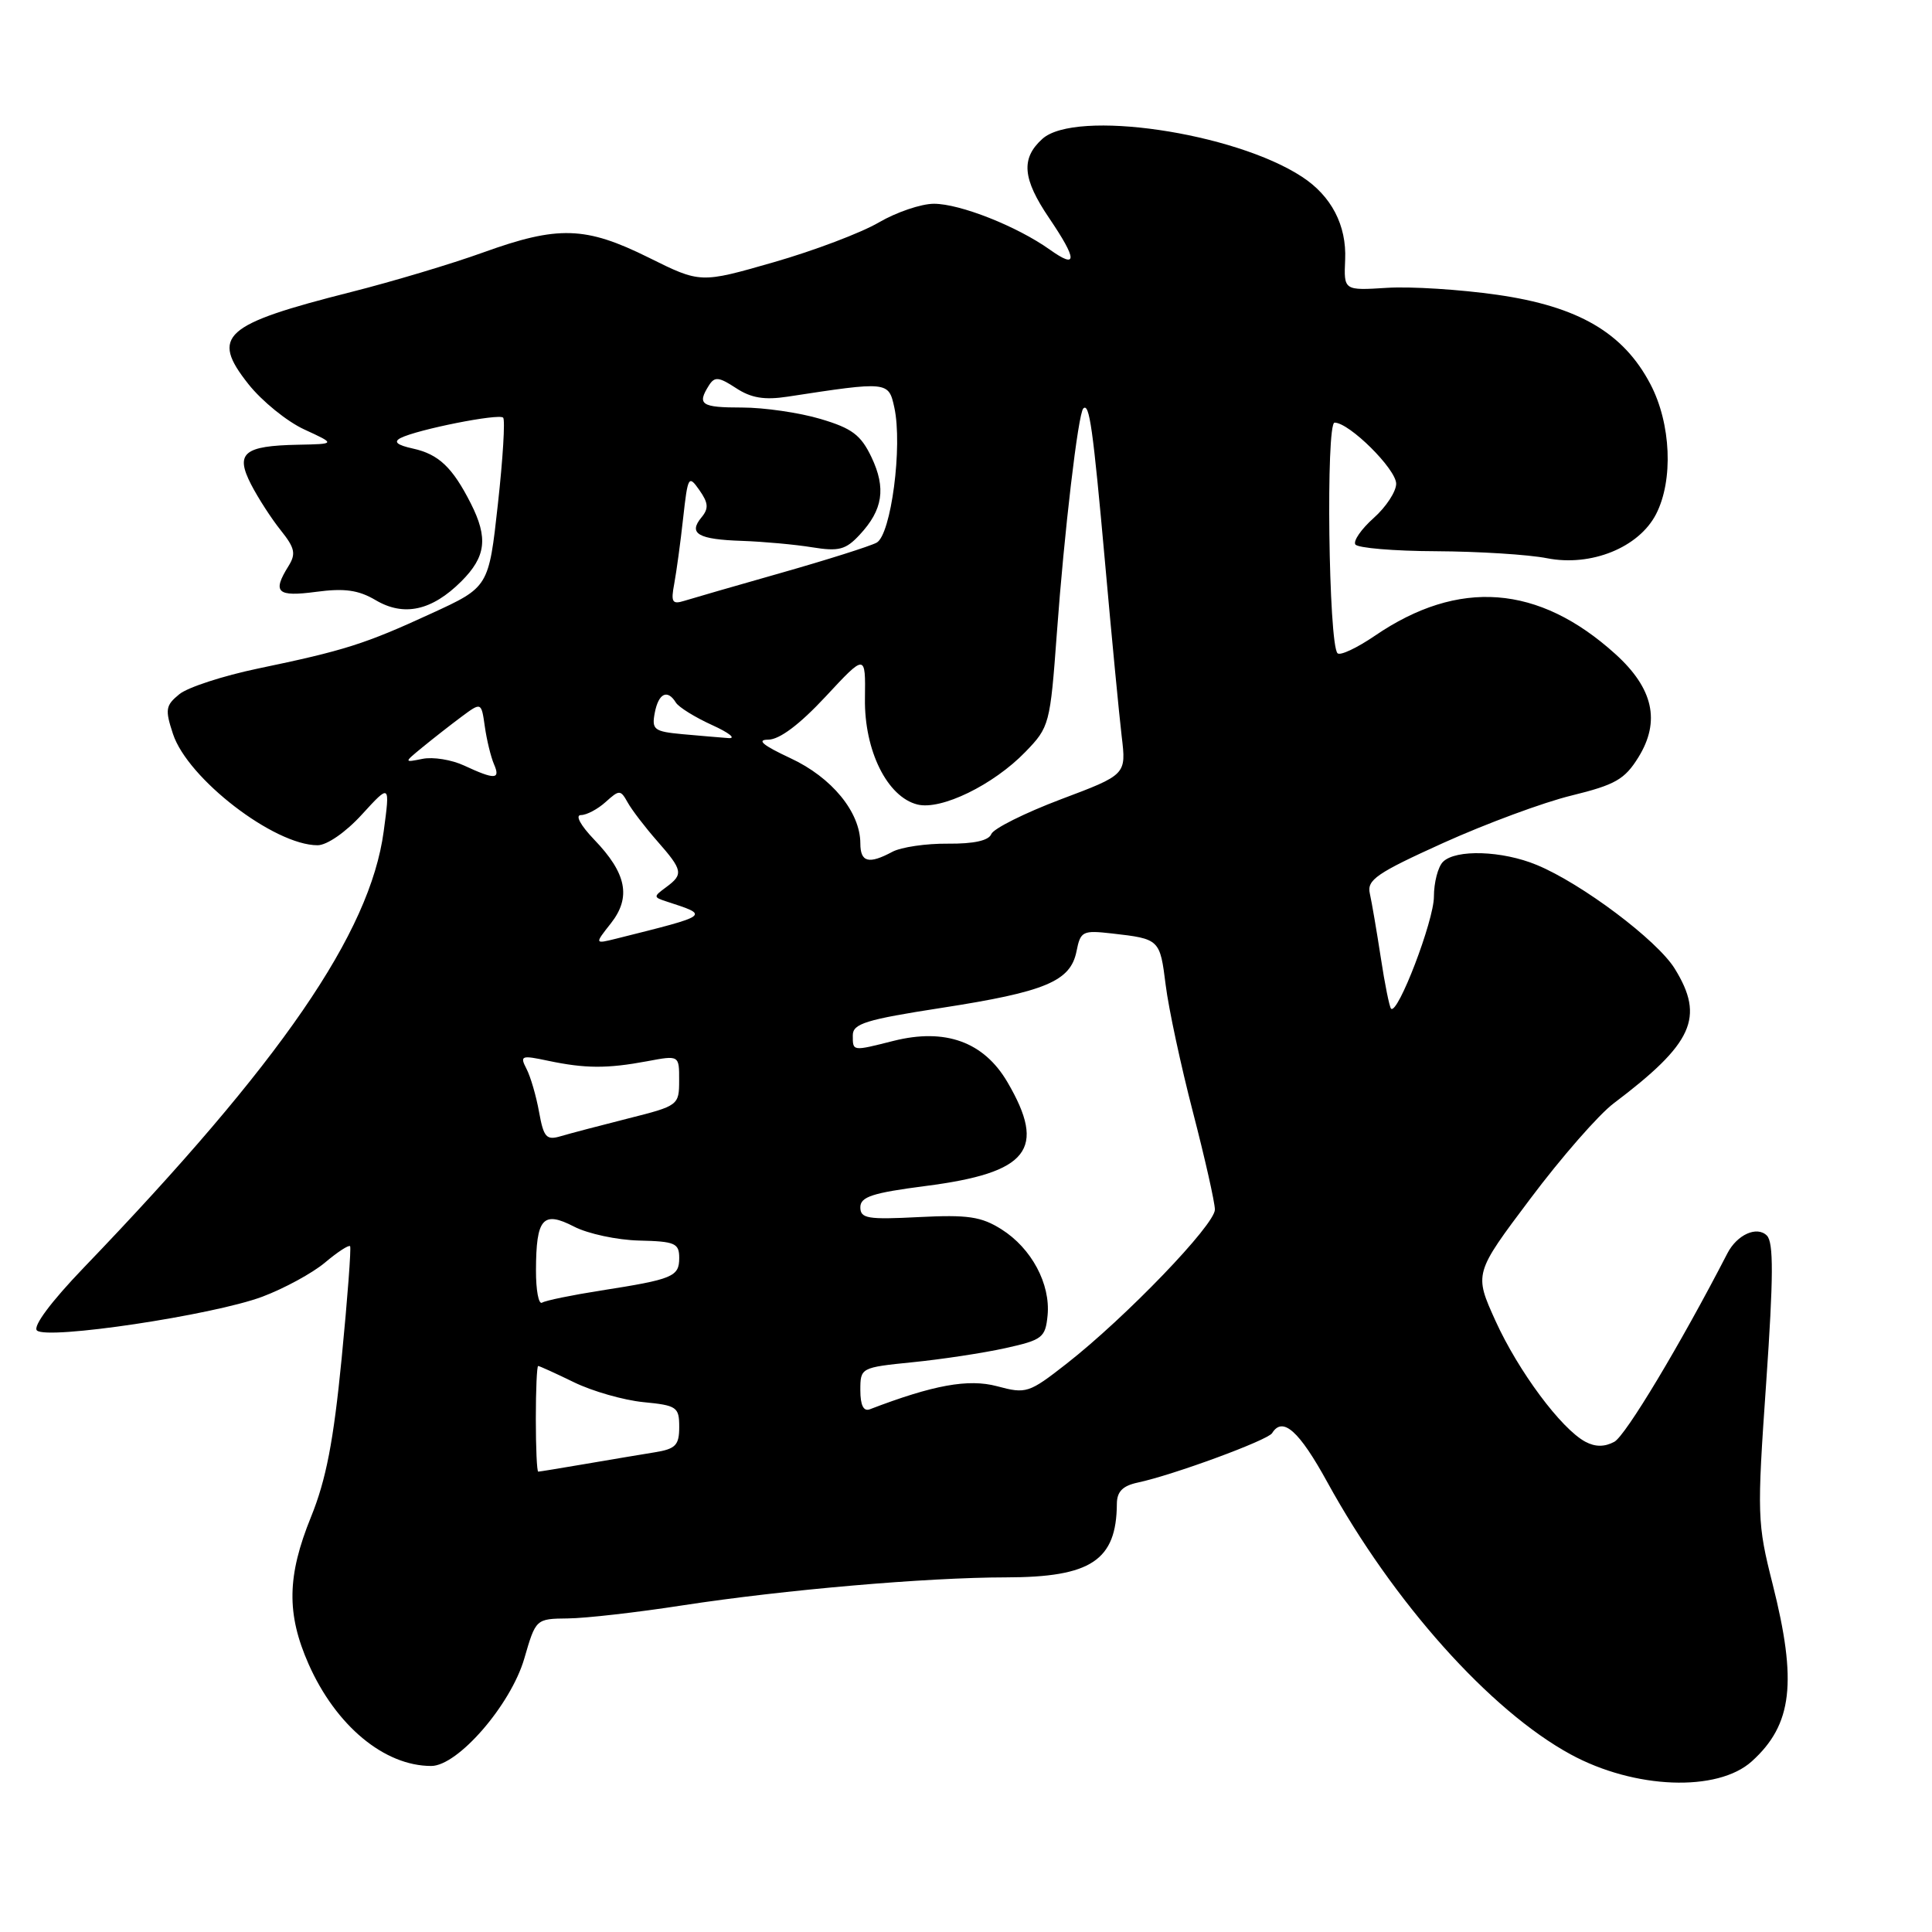 <?xml version="1.0" encoding="UTF-8" standalone="no"?>
<!DOCTYPE svg PUBLIC "-//W3C//DTD SVG 1.1//EN" "http://www.w3.org/Graphics/SVG/1.1/DTD/svg11.dtd" >
<svg xmlns="http://www.w3.org/2000/svg" xmlns:xlink="http://www.w3.org/1999/xlink" version="1.1" viewBox="0 0 256 256">
 <g >
 <path fill="currentColor"
d=" M 232.13 233.38 C 237.51 228.52 238.16 222.88 234.88 209.89 C 232.84 201.82 232.80 200.81 234.03 183.20 C 235.00 169.17 235.02 164.62 234.12 163.72 C 232.81 162.41 230.17 163.59 228.89 166.07 C 222.67 178.13 215.39 190.26 213.90 191.05 C 212.61 191.74 211.38 191.74 210.07 191.04 C 206.86 189.32 201.20 181.70 198.17 175.04 C 195.32 168.75 195.32 168.75 202.78 158.83 C 206.88 153.36 211.85 147.68 213.82 146.20 C 224.35 138.25 225.91 134.82 221.91 128.35 C 219.59 124.59 209.60 117.08 203.63 114.61 C 199.06 112.71 192.89 112.51 191.20 114.20 C 190.54 114.86 190.00 116.94 190.00 118.82 C 190.00 121.99 185.20 134.53 184.32 133.65 C 184.11 133.44 183.49 130.39 182.96 126.88 C 182.42 123.37 181.77 119.56 181.51 118.40 C 181.10 116.59 182.39 115.70 191.27 111.68 C 196.90 109.14 204.53 106.31 208.24 105.41 C 214.03 103.99 215.28 103.28 217.10 100.34 C 220.05 95.57 219.07 91.20 214.03 86.65 C 203.86 77.46 193.28 76.66 182.18 84.24 C 179.80 85.86 177.58 86.91 177.23 86.56 C 176.04 85.38 175.67 56.00 176.84 56.00 C 178.79 56.00 185.00 62.16 185.00 64.10 C 185.00 65.13 183.66 67.18 182.03 68.63 C 180.39 70.09 179.29 71.67 179.59 72.14 C 179.88 72.61 184.70 73.02 190.31 73.04 C 195.91 73.07 202.53 73.48 205.00 73.97 C 210.83 75.11 217.14 72.56 219.43 68.14 C 221.75 63.65 221.43 56.13 218.69 50.91 C 215.12 44.09 209.14 40.60 198.38 39.06 C 193.50 38.36 186.93 37.94 183.78 38.14 C 178.06 38.50 178.06 38.50 178.24 34.40 C 178.44 29.86 176.42 25.97 172.53 23.43 C 163.53 17.53 142.50 14.46 138.12 18.40 C 135.25 20.99 135.48 23.68 139.02 28.90 C 142.77 34.44 142.80 35.71 139.11 33.08 C 134.77 29.99 127.22 27.00 123.75 27.00 C 122.06 27.00 118.77 28.12 116.44 29.48 C 114.12 30.84 107.85 33.22 102.51 34.75 C 92.81 37.54 92.81 37.54 85.95 34.13 C 77.58 29.98 73.95 29.87 64.00 33.46 C 59.88 34.95 52.00 37.31 46.50 38.70 C 29.56 42.99 27.86 44.51 32.91 50.89 C 34.70 53.15 38.04 55.86 40.33 56.91 C 44.50 58.83 44.50 58.83 39.50 58.93 C 32.28 59.07 31.14 60.04 33.27 64.19 C 34.21 66.01 35.98 68.75 37.21 70.28 C 39.08 72.62 39.24 73.38 38.22 75.02 C 36.05 78.50 36.71 79.11 41.90 78.42 C 45.65 77.92 47.50 78.18 49.77 79.52 C 53.52 81.74 57.23 80.92 61.13 77.03 C 64.40 73.76 64.70 71.28 62.38 66.70 C 59.96 61.93 58.13 60.19 54.73 59.44 C 52.60 58.97 52.10 58.55 53.08 58.04 C 55.30 56.91 66.10 54.76 66.67 55.34 C 66.95 55.62 66.64 60.79 65.97 66.82 C 64.76 77.80 64.76 77.80 57.13 81.30 C 48.36 85.34 45.64 86.20 34.16 88.59 C 29.57 89.55 24.89 91.07 23.77 91.98 C 21.94 93.47 21.85 94.01 22.92 97.25 C 24.87 103.18 36.33 112.00 42.08 112.00 C 43.32 112.00 45.81 110.28 47.96 107.92 C 51.69 103.84 51.69 103.84 50.84 110.17 C 49.03 123.63 37.26 140.75 11.07 168.00 C 6.77 172.48 4.34 175.74 4.89 176.29 C 6.17 177.57 28.21 174.27 34.76 171.82 C 37.66 170.73 41.39 168.70 43.06 167.30 C 44.72 165.90 46.22 164.92 46.39 165.13 C 46.55 165.33 46.05 172.03 45.27 180.00 C 44.19 191.00 43.21 196.07 41.21 201.00 C 38.03 208.83 37.95 213.84 40.89 220.50 C 44.51 228.67 50.92 234.00 57.14 234.00 C 60.67 234.00 67.68 225.91 69.47 219.77 C 71.00 214.50 71.00 214.50 75.25 214.45 C 77.59 214.43 84.45 213.65 90.50 212.71 C 103.86 210.66 122.74 209.02 133.30 209.01 C 144.57 209.00 147.94 206.76 147.99 199.27 C 148.00 197.65 148.75 196.88 150.75 196.45 C 155.46 195.45 167.98 190.84 168.56 189.90 C 169.96 187.64 172.13 189.57 175.88 196.40 C 184.60 212.28 197.45 226.66 208.11 232.46 C 216.57 237.07 227.59 237.49 232.13 233.38 Z  M 71.00 188.00 C 71.00 184.15 71.14 181.00 71.31 181.00 C 71.48 181.00 73.62 181.97 76.06 183.16 C 78.50 184.35 82.64 185.53 85.25 185.79 C 89.69 186.22 90.00 186.44 90.00 189.08 C 90.00 191.50 89.53 191.99 86.75 192.44 C 84.96 192.73 80.83 193.42 77.57 193.98 C 74.30 194.54 71.49 195.00 71.32 195.00 C 71.14 195.00 71.00 191.85 71.00 188.00 Z  M 114.00 184.21 C 114.00 181.22 114.05 181.20 120.95 180.50 C 124.77 180.12 130.29 179.28 133.20 178.64 C 138.13 177.55 138.52 177.24 138.81 174.30 C 139.21 170.13 136.68 165.40 132.70 162.89 C 130.02 161.20 128.24 160.94 121.75 161.27 C 114.96 161.62 114.00 161.46 114.00 159.97 C 114.00 158.58 115.61 158.06 122.65 157.15 C 136.31 155.39 138.72 152.32 133.48 143.37 C 130.35 138.04 125.25 136.20 118.40 137.92 C 112.90 139.31 113.00 139.32 113.00 137.18 C 113.00 135.64 114.73 135.10 124.75 133.55 C 138.52 131.42 141.84 130.03 142.64 126.07 C 143.17 123.38 143.45 123.25 147.35 123.69 C 153.66 124.41 153.70 124.45 154.46 130.53 C 154.85 133.66 156.48 141.23 158.07 147.36 C 159.66 153.49 160.97 159.30 160.98 160.27 C 161.00 162.27 149.15 174.58 141.31 180.71 C 136.33 184.60 135.97 184.72 132.11 183.68 C 128.31 182.67 123.68 183.51 115.25 186.74 C 114.42 187.05 114.00 186.20 114.00 184.21 Z  M 71.02 168.31 C 71.04 161.42 71.93 160.40 76.06 162.53 C 77.89 163.48 81.78 164.31 84.69 164.38 C 89.44 164.49 90.00 164.73 90.00 166.68 C 90.00 169.17 89.18 169.51 79.58 171.01 C 75.77 171.61 72.29 172.32 71.83 172.61 C 71.37 172.89 71.01 170.95 71.02 168.31 Z  M 71.43 147.35 C 71.05 145.23 70.30 142.65 69.76 141.62 C 68.86 139.88 69.07 139.80 72.64 140.56 C 77.54 141.59 80.44 141.61 85.75 140.62 C 90.00 139.82 90.00 139.82 89.99 143.16 C 89.99 146.45 89.88 146.53 83.24 148.20 C 79.53 149.14 75.52 150.19 74.31 150.55 C 72.40 151.12 72.04 150.72 71.43 147.35 Z  M 80.95 122.34 C 83.66 118.89 83.03 115.71 78.73 111.25 C 76.92 109.36 76.18 108.00 76.98 108.00 C 77.73 108.00 79.20 107.22 80.25 106.27 C 82.07 104.63 82.22 104.63 83.17 106.33 C 83.72 107.32 85.48 109.62 87.08 111.44 C 90.49 115.32 90.59 115.85 88.25 117.57 C 86.58 118.80 86.58 118.88 88.25 119.43 C 94.09 121.34 94.25 121.22 81.64 124.38 C 78.78 125.09 78.78 125.09 80.95 122.34 Z  M 114.00 111.75 C 113.99 107.61 110.22 103.01 104.73 100.46 C 101.09 98.76 100.20 98.02 101.79 98.01 C 103.29 98.00 105.93 96.02 109.39 92.31 C 114.69 86.61 114.69 86.61 114.61 92.56 C 114.51 99.45 117.56 105.60 121.56 106.60 C 124.69 107.39 131.63 104.01 135.86 99.64 C 139.06 96.34 139.15 96.00 140.04 83.88 C 141.01 70.53 142.86 54.81 143.54 54.13 C 144.35 53.32 144.82 56.69 146.42 74.50 C 147.30 84.40 148.30 94.78 148.63 97.57 C 149.24 102.65 149.24 102.65 140.55 105.92 C 135.77 107.73 131.63 109.80 131.35 110.52 C 131.02 111.38 129.05 111.82 125.60 111.79 C 122.72 111.76 119.40 112.25 118.24 112.87 C 115.11 114.55 114.00 114.26 114.00 111.75 Z  M 61.50 101.44 C 59.85 100.67 57.38 100.27 56.00 100.55 C 53.50 101.05 53.50 101.05 56.00 99.00 C 57.38 97.87 59.69 96.06 61.14 94.98 C 63.78 93.02 63.78 93.02 64.24 96.26 C 64.49 98.04 65.04 100.29 65.45 101.25 C 66.35 103.30 65.58 103.34 61.50 101.44 Z  M 90.40 97.28 C 86.66 96.93 86.34 96.68 86.76 94.45 C 87.26 91.85 88.44 91.28 89.56 93.10 C 89.94 93.71 92.10 95.05 94.37 96.08 C 96.64 97.11 97.60 97.89 96.50 97.80 C 95.40 97.72 92.65 97.48 90.40 97.28 Z  M 89.34 77.35 C 89.63 75.78 90.17 71.87 90.52 68.65 C 91.14 63.09 91.24 62.90 92.67 64.94 C 93.87 66.65 93.93 67.38 92.94 68.57 C 91.17 70.71 92.50 71.48 98.34 71.67 C 101.18 71.77 105.36 72.15 107.62 72.52 C 111.14 73.09 112.07 72.85 113.91 70.86 C 116.99 67.56 117.43 64.70 115.48 60.59 C 114.07 57.63 112.90 56.75 108.71 55.51 C 105.92 54.68 101.24 54.00 98.32 54.00 C 92.91 54.00 92.33 53.61 93.93 51.08 C 94.69 49.87 95.24 49.93 97.52 51.42 C 99.53 52.74 101.28 53.03 104.36 52.56 C 117.67 50.52 117.74 50.53 118.50 53.98 C 119.62 59.09 118.07 70.89 116.15 71.91 C 115.24 72.39 109.55 74.19 103.50 75.91 C 97.45 77.63 91.67 79.30 90.65 79.62 C 89.07 80.11 88.88 79.78 89.34 77.35 Z "/>
</g>
</svg>